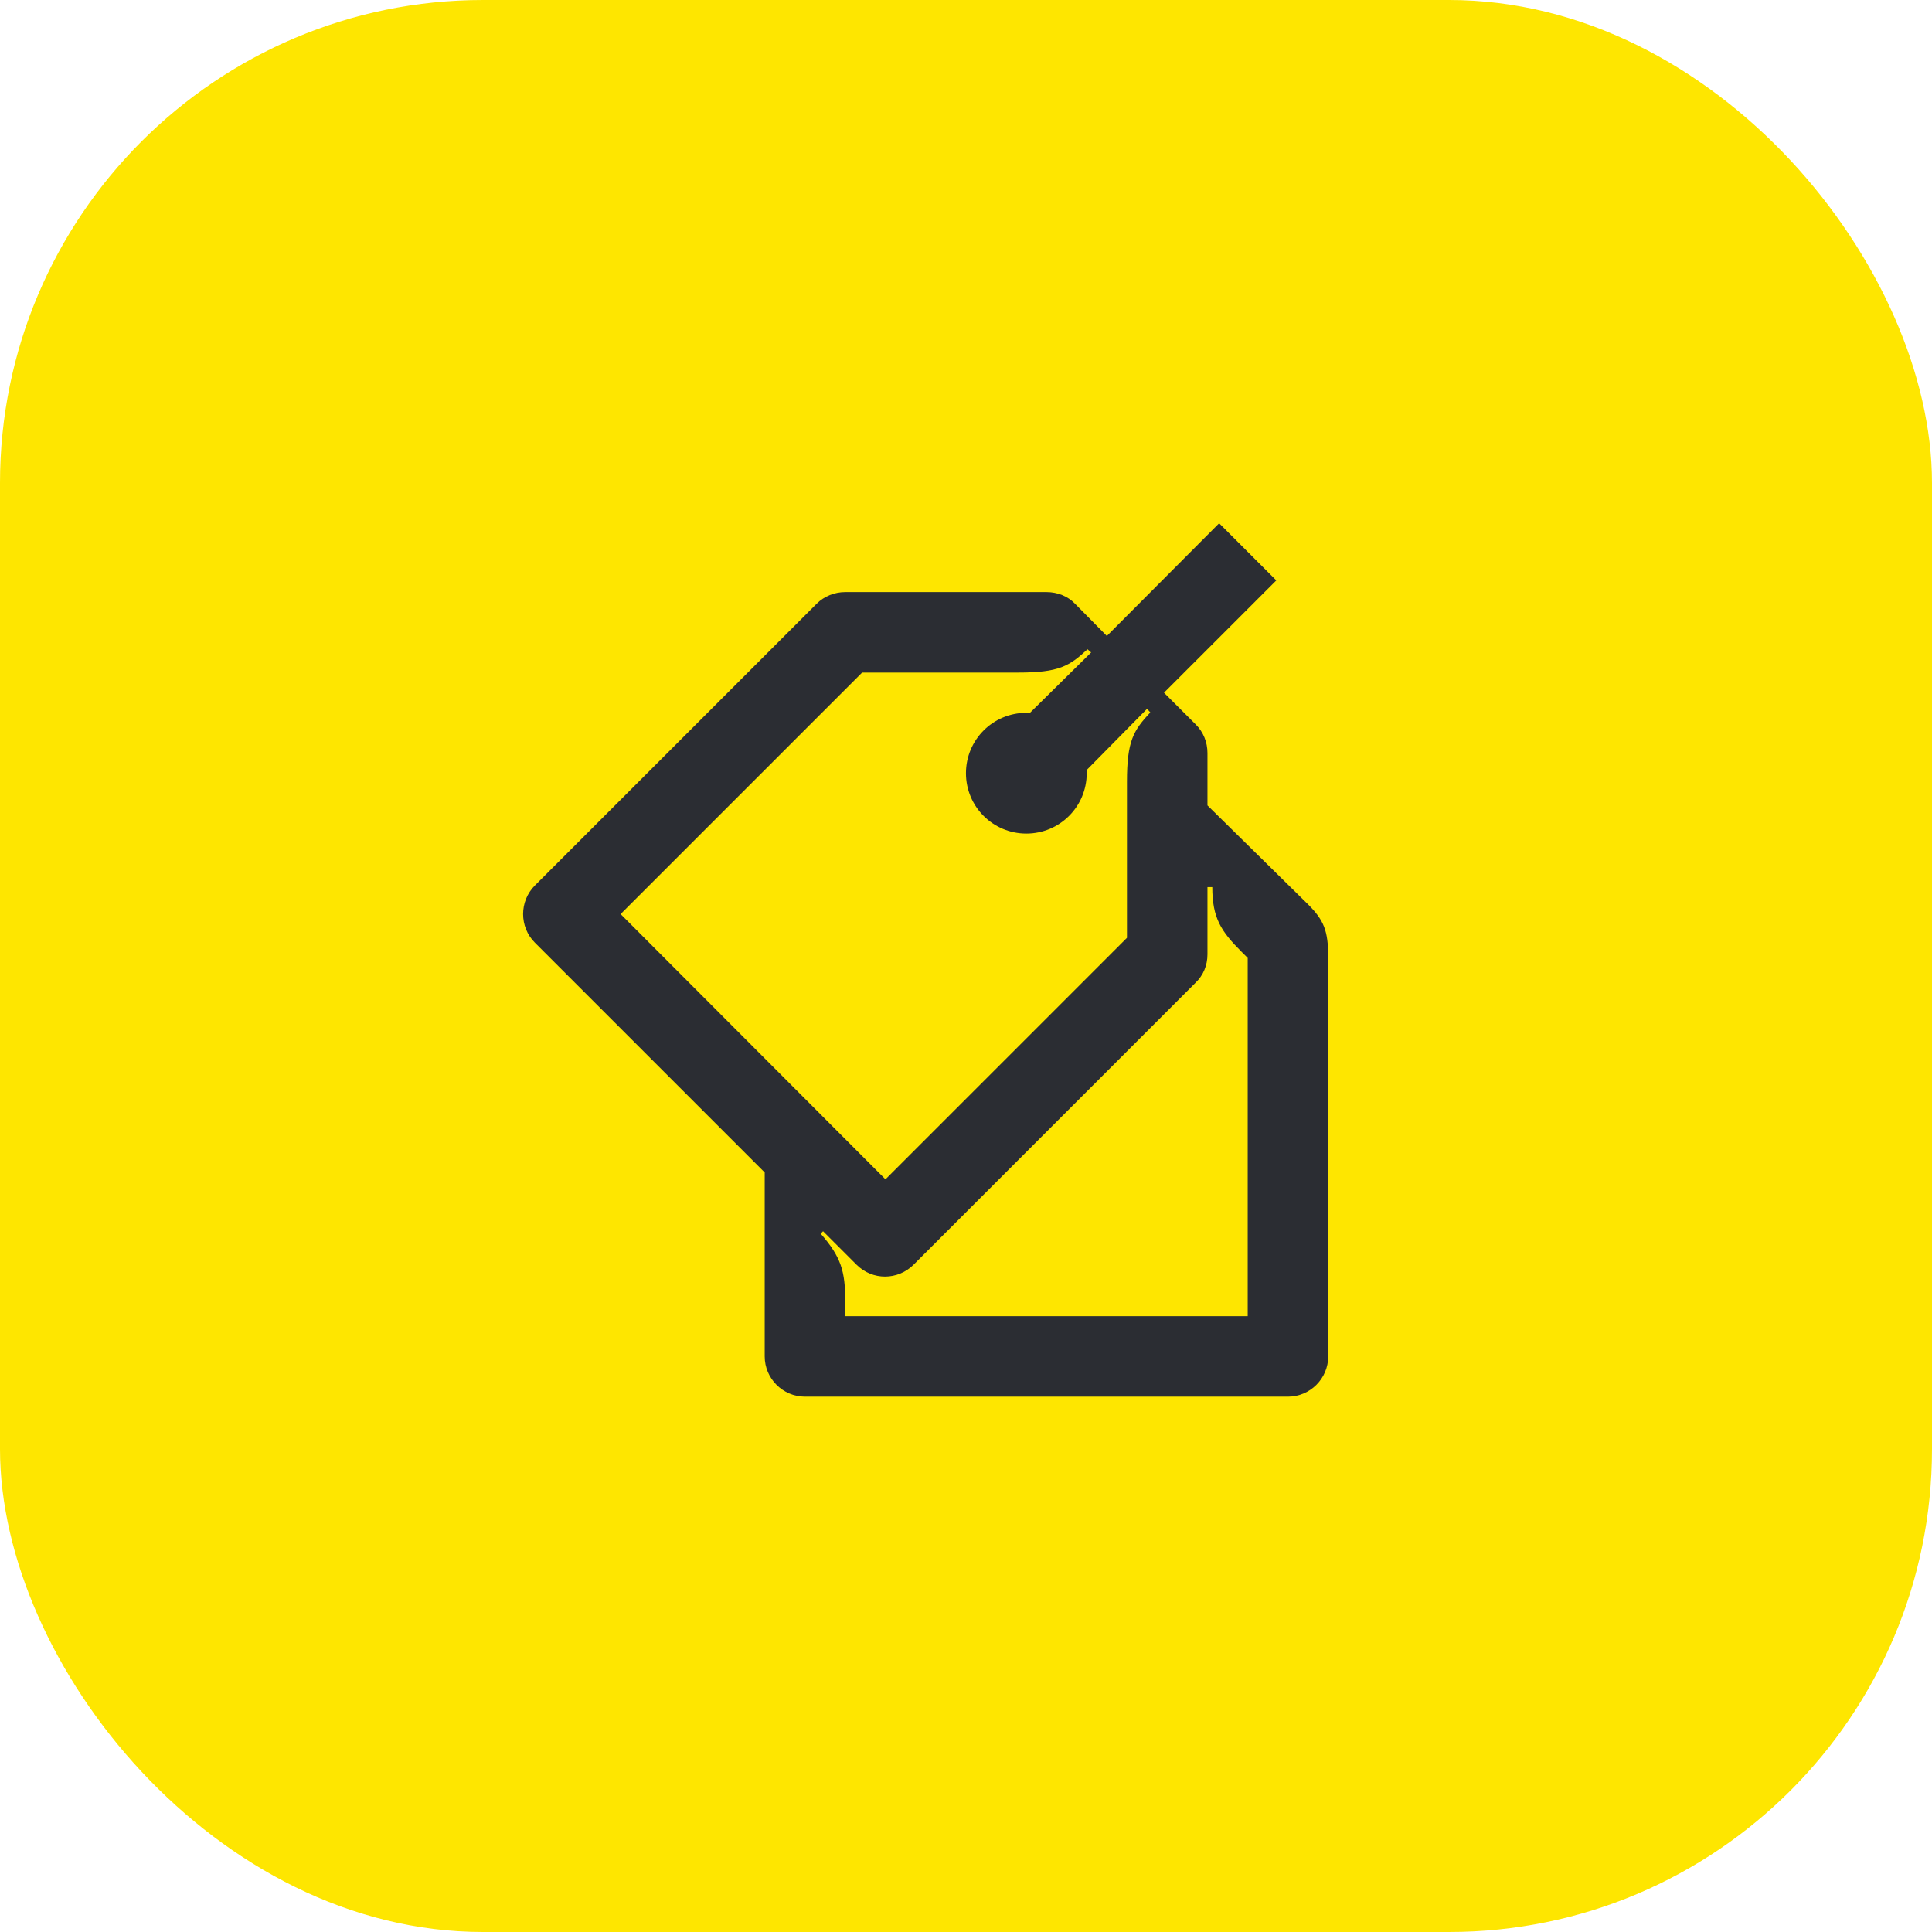 <svg width="48" height="48" viewBox="0 0 48 48" fill="none" xmlns="http://www.w3.org/2000/svg">
<rect width="48" height="48" rx="12" fill="#FEE600"/>
<path d="M32.499 22.47L29.999 20.01V18.71C29.999 18.44 29.899 18.19 29.709 18L28.919 17.21L31.709 14.42L30.289 13L27.499 15.8L26.709 15C26.529 14.81 26.269 14.71 25.999 14.71H20.999C20.739 14.71 20.479 14.81 20.289 15L13.289 22C12.899 22.39 12.899 23.03 13.289 23.42L18.999 29.13V33.7C18.999 34.25 19.449 34.7 19.999 34.7H31.999C32.549 34.7 32.999 34.25 32.999 33.7V23.78C32.999 23.12 32.889 22.86 32.499 22.47ZM21.419 16.71H25.299C26.309 16.71 26.569 16.55 27.019 16.13L27.109 16.21L25.589 17.71C25.559 17.71 25.529 17.71 25.499 17.71C24.669 17.71 23.999 18.38 23.999 19.21C23.999 20.04 24.669 20.71 25.499 20.71C26.329 20.71 26.999 20.04 26.999 19.21C26.999 19.18 26.999 19.15 26.999 19.13L28.499 17.61L28.579 17.7C28.159 18.15 27.999 18.41 27.999 19.42V23.3L21.999 29.3L15.419 22.71L21.419 16.71ZM30.999 32.7H20.999V32.31C20.999 31.59 20.899 31.23 20.389 30.65L20.449 30.59L21.279 31.42C21.679 31.82 22.309 31.81 22.699 31.42L29.699 24.42C29.899 24.23 29.999 23.98 29.999 23.71V22.04H30.119C30.119 22.81 30.339 23.14 30.849 23.65L30.999 23.8V32.7Z" fill="#2B2D33"/>
</svg>
